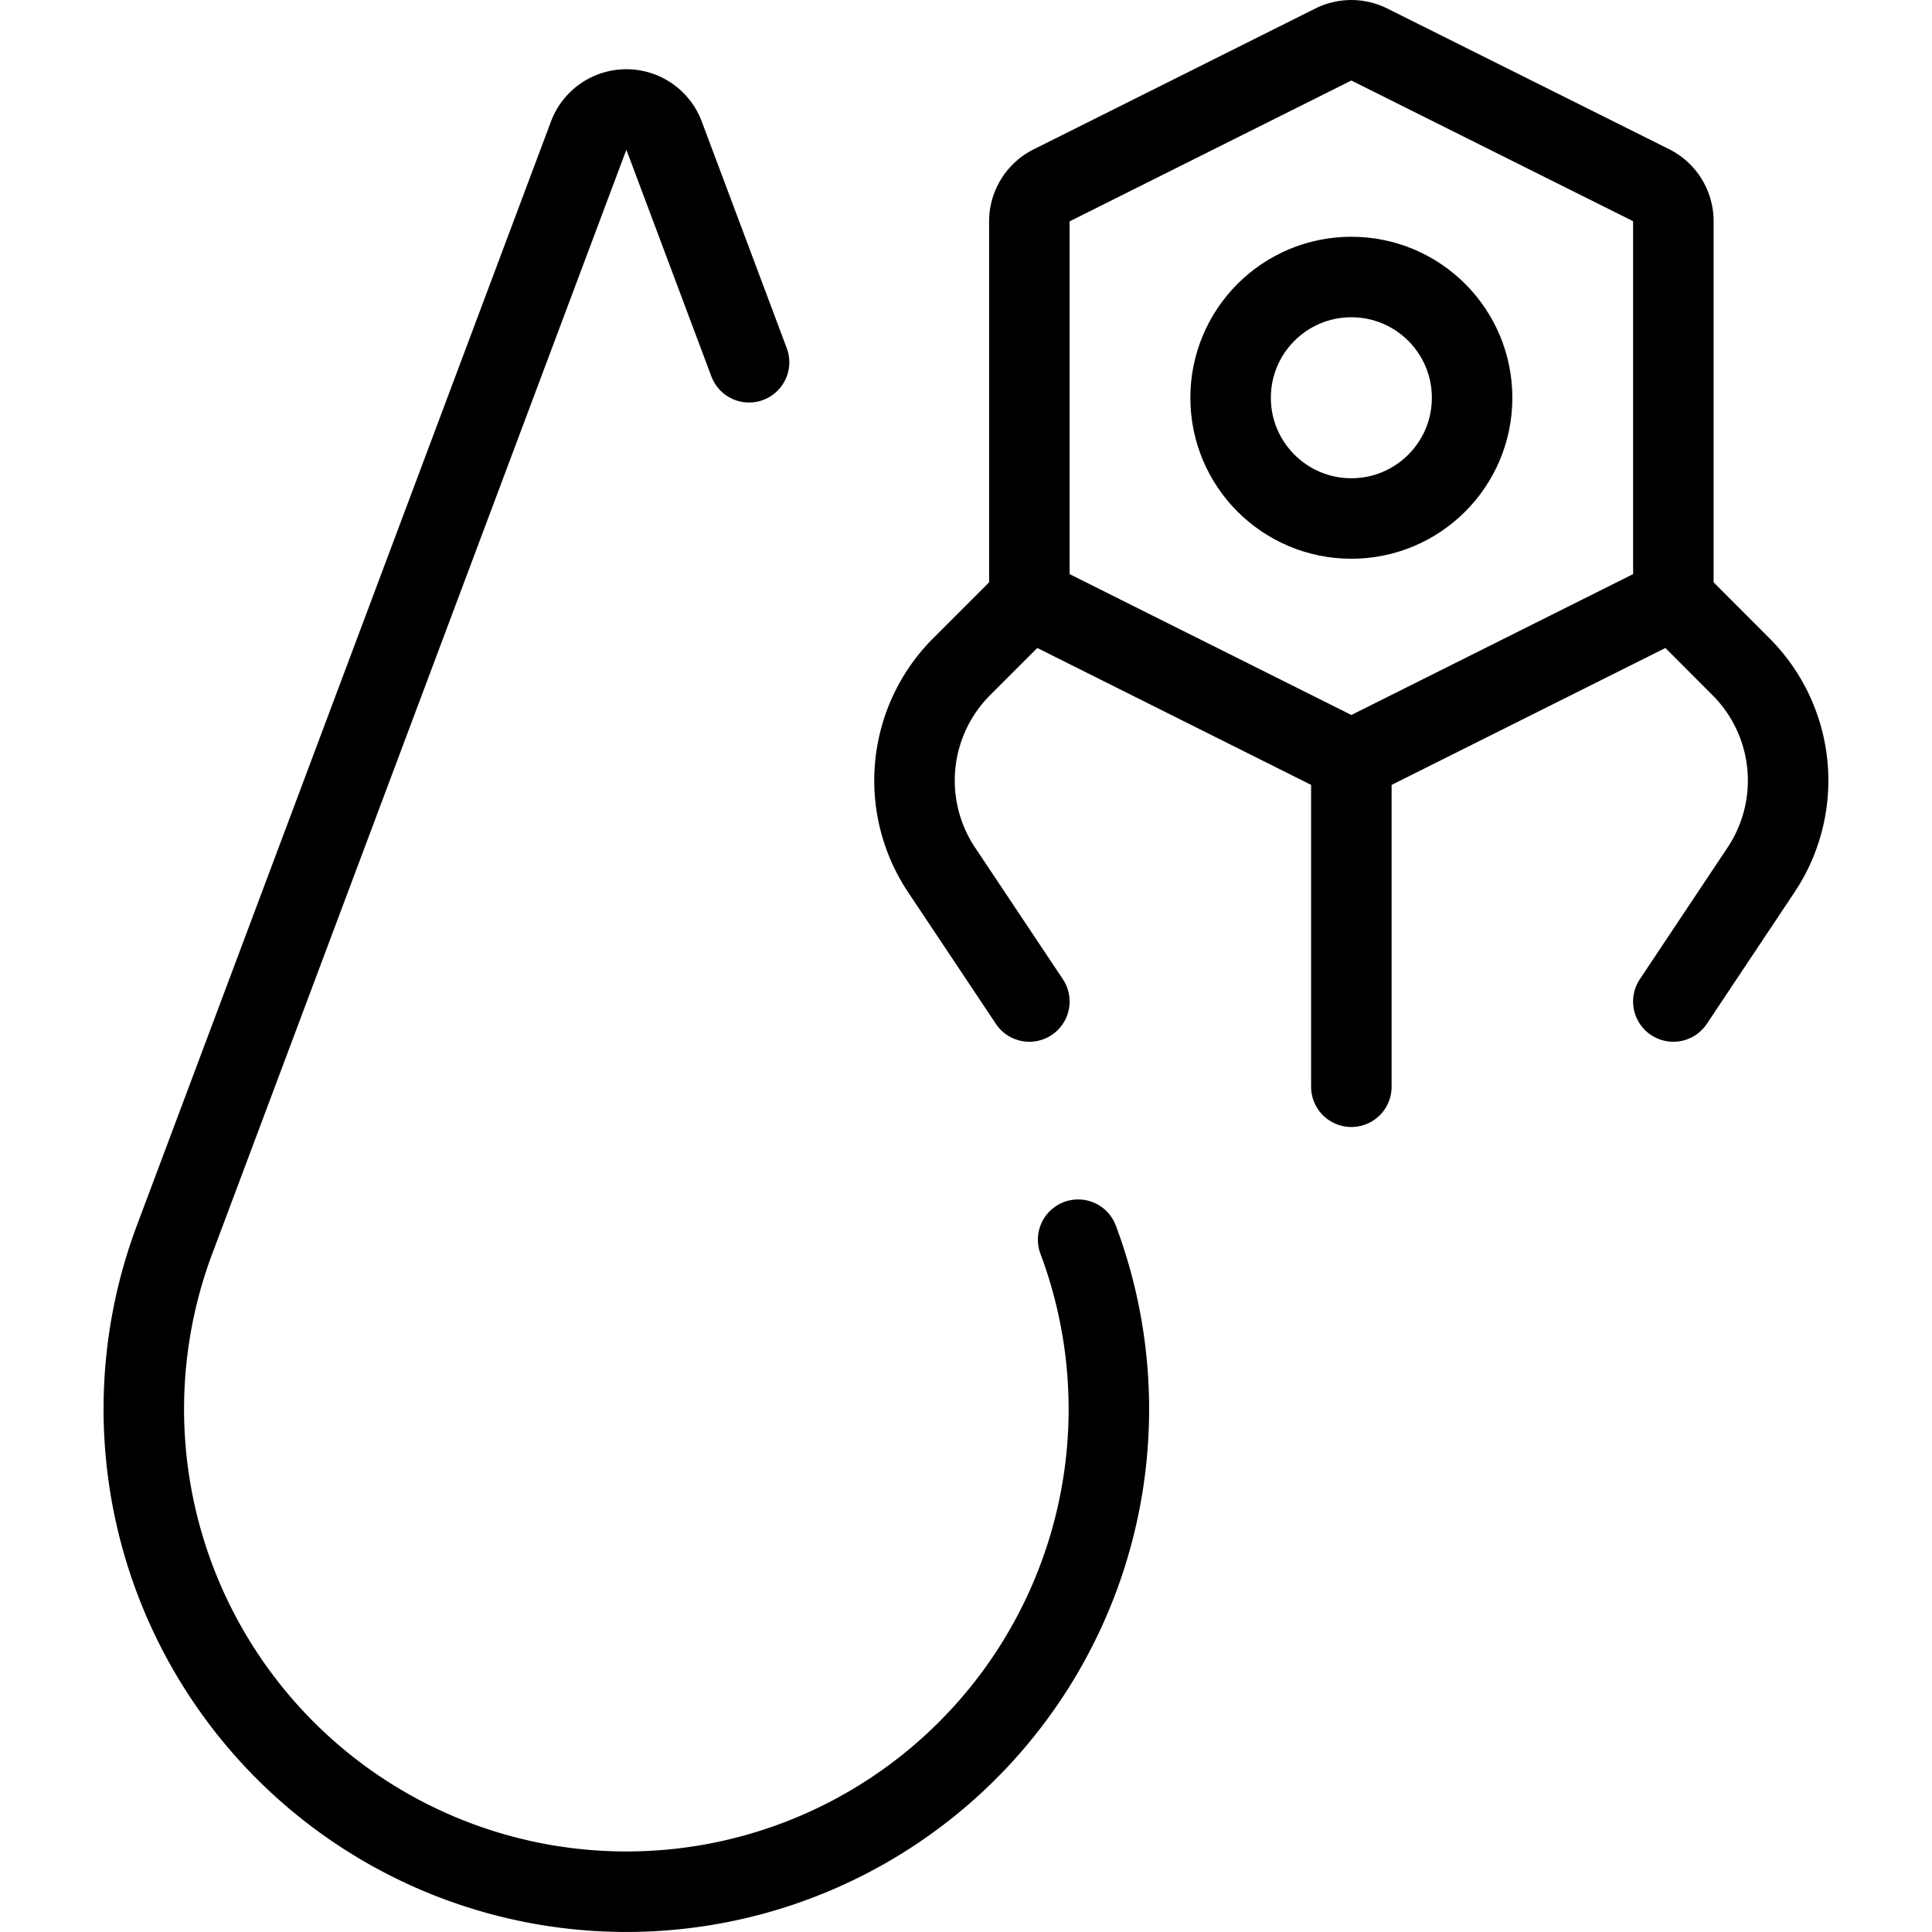 <svg id="Light" xmlns="http://www.w3.org/2000/svg" viewBox="0 0 24 24"><defs><style>.cls-1{fill:none;stroke:#000;stroke-linecap:round;stroke-linejoin:round;}</style></defs><title>medical-nanobot-blood</title><path class="cls-1" d="M13.393,15.4a5.994,5.994,0,0,1-.57,5.346h0a5.993,5.993,0,0,1-10.084,0h0A5.994,5.994,0,0,1,2.168,15.4L7.313,1.684a.5.5,0,0,1,.936,0L9.305,4.5"/><path class="cls-1" d="M20.787,7.441V2.75A.5.5,0,0,0,20.51,2.3L17.01.553a.5.5,0,0,0-.447,0l-3.5,1.75a.5.5,0,0,0-.276.447V7.441l4,2Z"/><path class="cls-1" d="M12.787,7.441l-.841.841a2,2,0,0,0-.25,2.523l1.091,1.636"/><path class="cls-1" d="M20.787,7.441l.84.841a2,2,0,0,1,.25,2.523l-1.09,1.636"/><line class="cls-1" x1="16.787" y1="9.441" x2="16.787" y2="13.5"/><circle class="cls-1" cx="16.787" cy="4.941" r="1.5"/></svg>